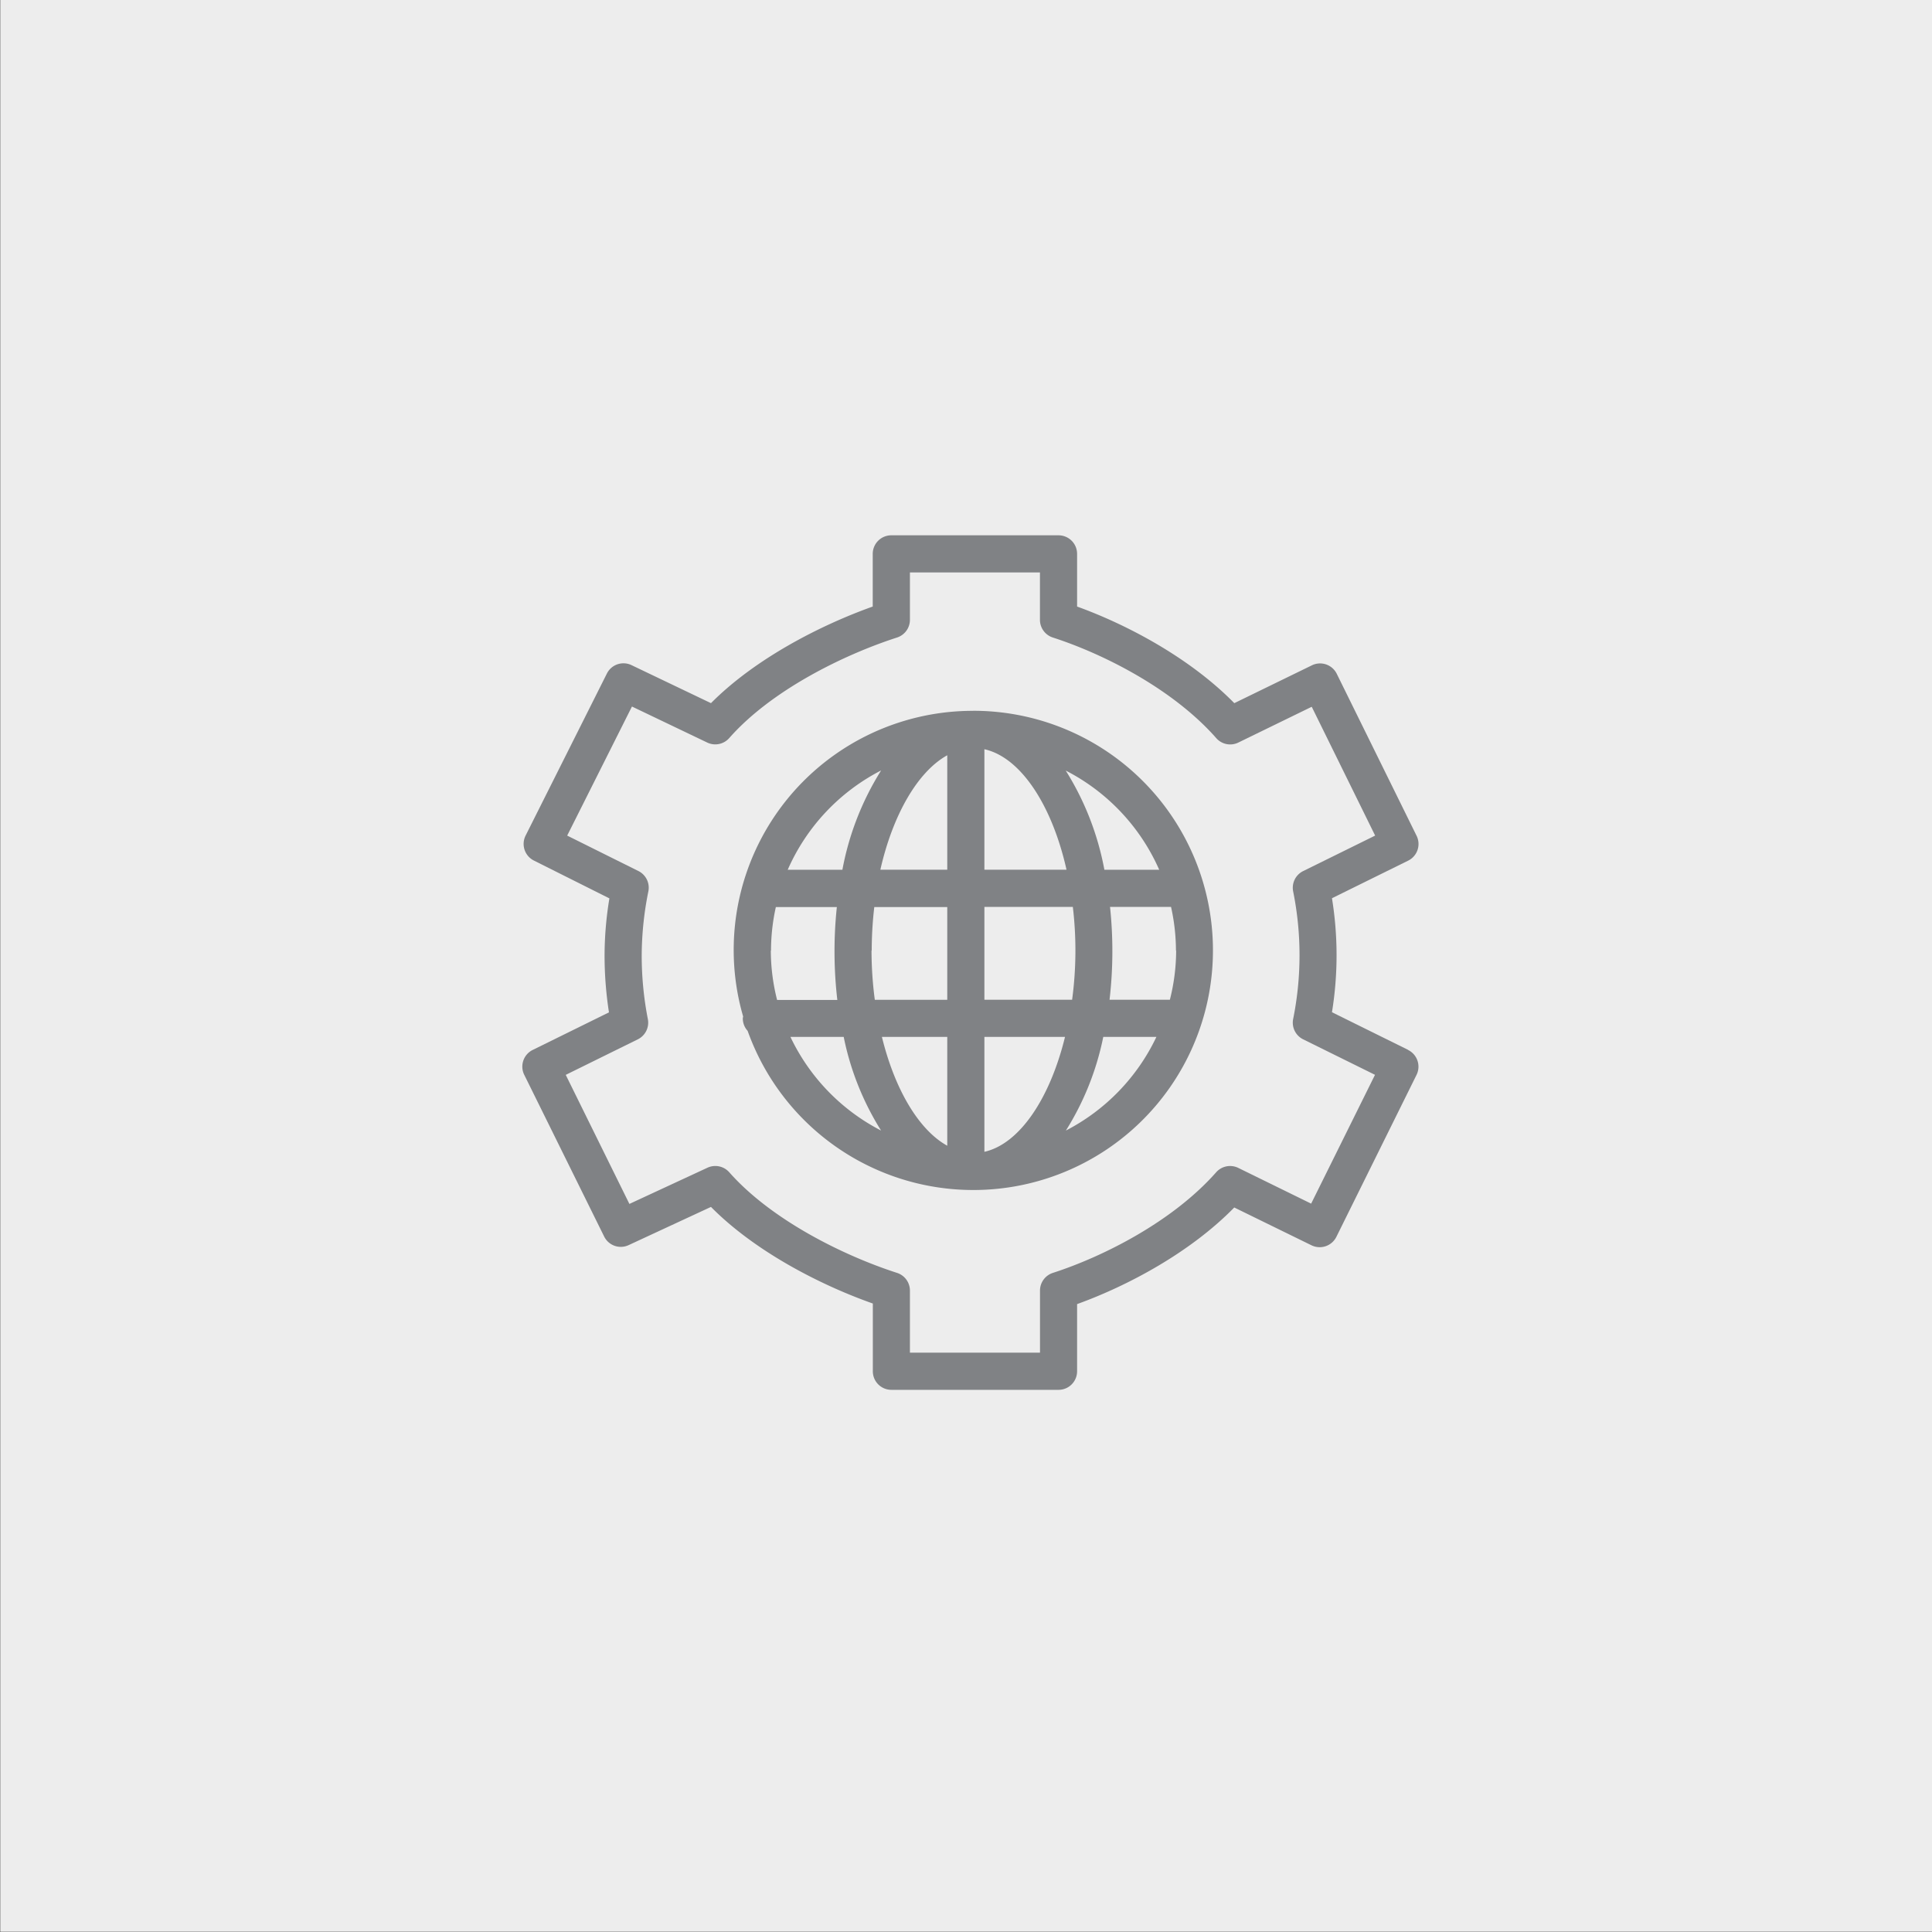 <svg xmlns="http://www.w3.org/2000/svg" id="Layer_1" data-name="Layer 1" viewBox="0 0 400 400"><rect x="0" y="0" width="400" height="400" fill="#333333" stroke="none"/><defs><style>.cls-1{fill:#ededed;}.cls-2{fill:#808285;}</style></defs><path d="M.05 0H400v399.95H.05z" class="cls-1"/><path d="M291.51 217.35l-15.74-7.78a73.72 73.72 0 0 0 0-23.6l15.77-7.78a3.84 3.84 0 0 0 1.75-5.15l-16.53-33.54a3.85 3.85 0 0 0-5.13-1.76l-16.08 7.84c-9.21-9.39-22.2-16.26-32.55-20v-10.9a3.84 3.84 0 0 0-3.85-3.85h-34.61a3.84 3.84 0 0 0-3.85 3.85v10.9c-10.89 3.88-24.38 10.82-33.49 20l-16.45-7.87a3.84 3.84 0 0 0-5.1 1.74L108.82 173a3.85 3.85 0 0 0 1.72 5.17l15.63 7.83a72.92 72.92 0 0 0-1 11.81 76.84 76.84 0 0 0 .91 11.79l-15.79 7.78a3.84 3.84 0 0 0-1.75 5.15L125.08 256a3.84 3.84 0 0 0 5.07 1.79l17.05-7.91c9.1 9.21 22.62 16.16 33.51 20v14.02a3.84 3.84 0 0 0 3.85 3.85h34.61a3.84 3.84 0 0 0 3.83-3.85V270c10.34-3.73 23.33-10.59 32.54-20l16 7.83a3.86 3.86 0 0 0 5.14-1.75l16.6-33.54a3.85 3.85 0 0 0-1.74-5.15zm-20.05 31.85l-15.09-7.4a3.86 3.86 0 0 0-4.58.91c-9 10.2-23.35 17.45-33.81 20.83a3.85 3.85 0 0 0-2.66 3.66v12.85h-26.93V267.2a3.85 3.85 0 0 0-2.66-3.66c-11.09-3.58-26-10.94-34.74-20.83a3.86 3.86 0 0 0-4.51-.95l-16.17 7.5-13.18-26.72 14.93-7.36a3.85 3.85 0 0 0 2.07-4.19 68.55 68.55 0 0 1-1.27-13.23 67.83 67.83 0 0 1 1.38-13.23 3.85 3.85 0 0 0-2.06-4.19L117.43 173l13.41-26.72 15.59 7.46a3.85 3.85 0 0 0 4.55-.93c8.7-9.89 23.66-17.24 34.75-20.82a3.85 3.85 0 0 0 2.66-3.66v-9.81h26.92v9.81A3.85 3.85 0 0 0 218 132c10.46 3.38 24.84 10.63 33.81 20.82a3.84 3.84 0 0 0 4.57.92l15.2-7.41L284.71 173l-14.91 7.35a3.85 3.85 0 0 0-2.07 4.19 66.74 66.74 0 0 1 0 26.45 3.85 3.85 0 0 0 2.07 4.19l14.88 7.35z" class="cls-2"/><path d="M201.53 147.17a49.51 49.51 0 0 0-47.67 63.29 3.58 3.58 0 0 0-.07.37 3.81 3.81 0 0 0 1 2.6 49.61 49.61 0 1 0 46.7-66.27zm38.47 32.9h-11.35a58.82 58.82 0 0 0-8-20.53A42.16 42.16 0 0 1 240 180.07zm3.51 16.73a41.75 41.75 0 0 1-1.3 10.19h-12.49a87.22 87.22 0 0 0 .1-19.23h12.63a41.85 41.85 0 0 1 1.02 9.04zm-83.88 0a41.86 41.86 0 0 1 1-9h12.63a87.22 87.22 0 0 0 .1 19.23h-12.47a41.75 41.75 0 0 1-1.3-10.23zm20.85 0a78.7 78.7 0 0 1 .53-9h15.11V207h-15a78.3 78.3 0 0 1-.68-10.2zm23.33-41.68c7.52 1.67 14 11.58 17 24.94h-17zm-7.69 1.27v23.67h-13.85c2.59-11.41 7.73-20.28 13.81-23.67zm0 58.29v22.53c-5.91-3.27-10.87-11.67-13.53-22.53zm7.69 23.8v-23.8h16.69c-3.13 12.78-9.43 22.18-16.73 23.8zm0-31.49v-19.23h18.31a76.61 76.61 0 0 1-.15 19.23zm-21.4-47.45a58.82 58.82 0 0 0-8 20.53h-11.32a42.16 42.16 0 0 1 19.28-20.53zm-18.73 55.14h11a58 58 0 0 0 7.74 19.39 42.15 42.15 0 0 1-18.77-19.39zm57 19.39a58 58 0 0 0 7.74-19.39h11a42.15 42.15 0 0 1-18.74 19.39z" class="cls-2"/></svg>